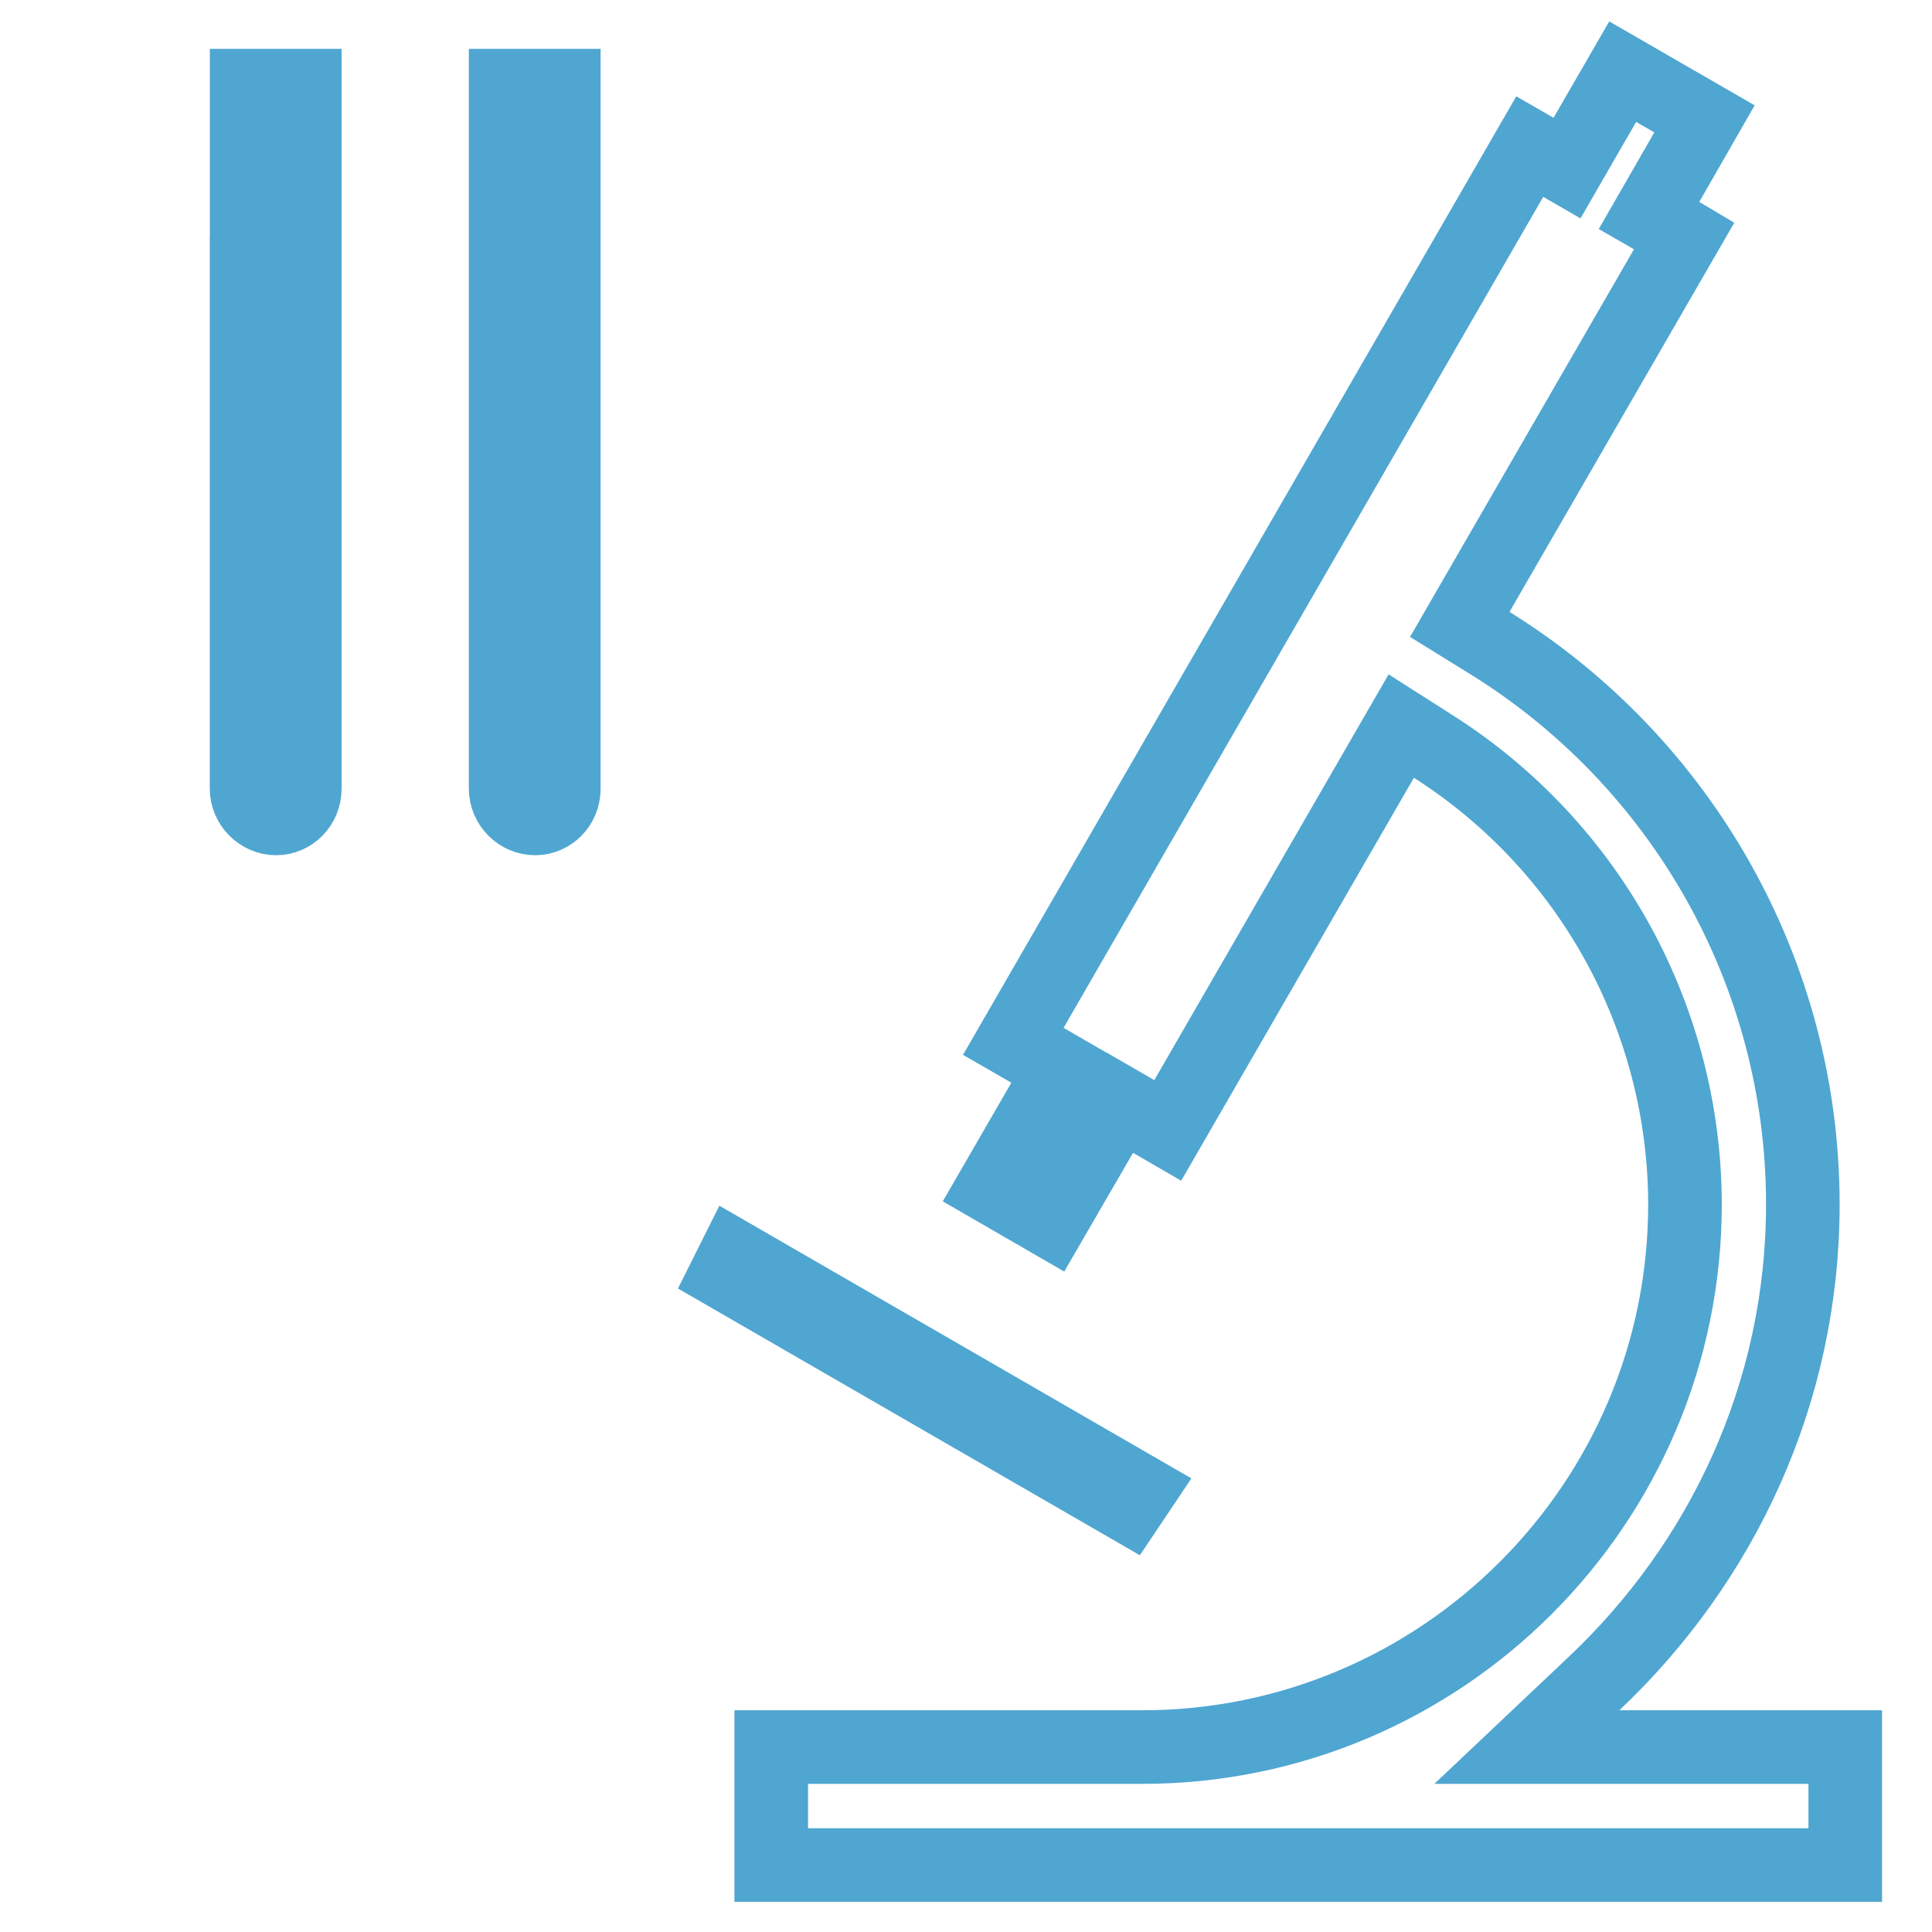 <svg width="21" height="21" viewBox="0 0 21 21" fill="none" xmlns="http://www.w3.org/2000/svg">
<g clip-path="url(#clip0_3852_13197)">
<path d="M12.237 16.235L12.235 16.238L8.027 13.808L8.029 13.804L12.237 16.235Z" stroke="#4FA6D1"/>
<path d="M17.327 18.299L16.596 18.99L17.602 18.99L20.057 18.99V20.272H8.383V18.99H12.414C15.667 18.99 18.315 16.345 18.315 13.092L18.315 13.091C18.314 12.1 18.063 11.124 17.586 10.254C17.109 9.385 16.42 8.65 15.584 8.117L15.231 7.892L15.022 8.254L12.693 12.287L12.515 12.184L12.169 11.984L11.969 12.331L11.422 13.275L10.794 12.912L11.339 11.969L11.539 11.622L11.193 11.422L11.014 11.319L16.628 1.593L16.687 1.627L17.033 1.827L17.233 1.48L17.638 0.779L18.527 1.292L18.123 1.996L17.924 2.342L18.27 2.541L18.307 2.563L16.061 6.451L15.867 6.787L16.197 6.991C18.266 8.275 19.596 10.559 19.596 13.091C19.596 15.144 18.718 16.985 17.327 18.299ZM6.128 2.58V2.98H6.128V3.281L6.128 8.571L6.128 8.571C6.129 8.757 5.985 8.895 5.817 8.896C5.644 8.896 5.496 8.75 5.496 8.571V3.281V2.98H5.496V2.58V0.931H6.128V2.58ZM2.68 2.98H2.681V2.58V0.931H3.313V2.58V2.881H3.313V3.281V8.571C3.313 8.757 3.169 8.895 3.002 8.896C2.829 8.896 2.68 8.75 2.68 8.571V3.281V2.98Z" stroke="#4FA6D1" stroke-width="0.8"/>
</g>
<defs>
<clipPath id="clip0_3852_13197">
<rect width="21" height="21" fill="white"/>
</clipPath>
</defs>
</svg>
